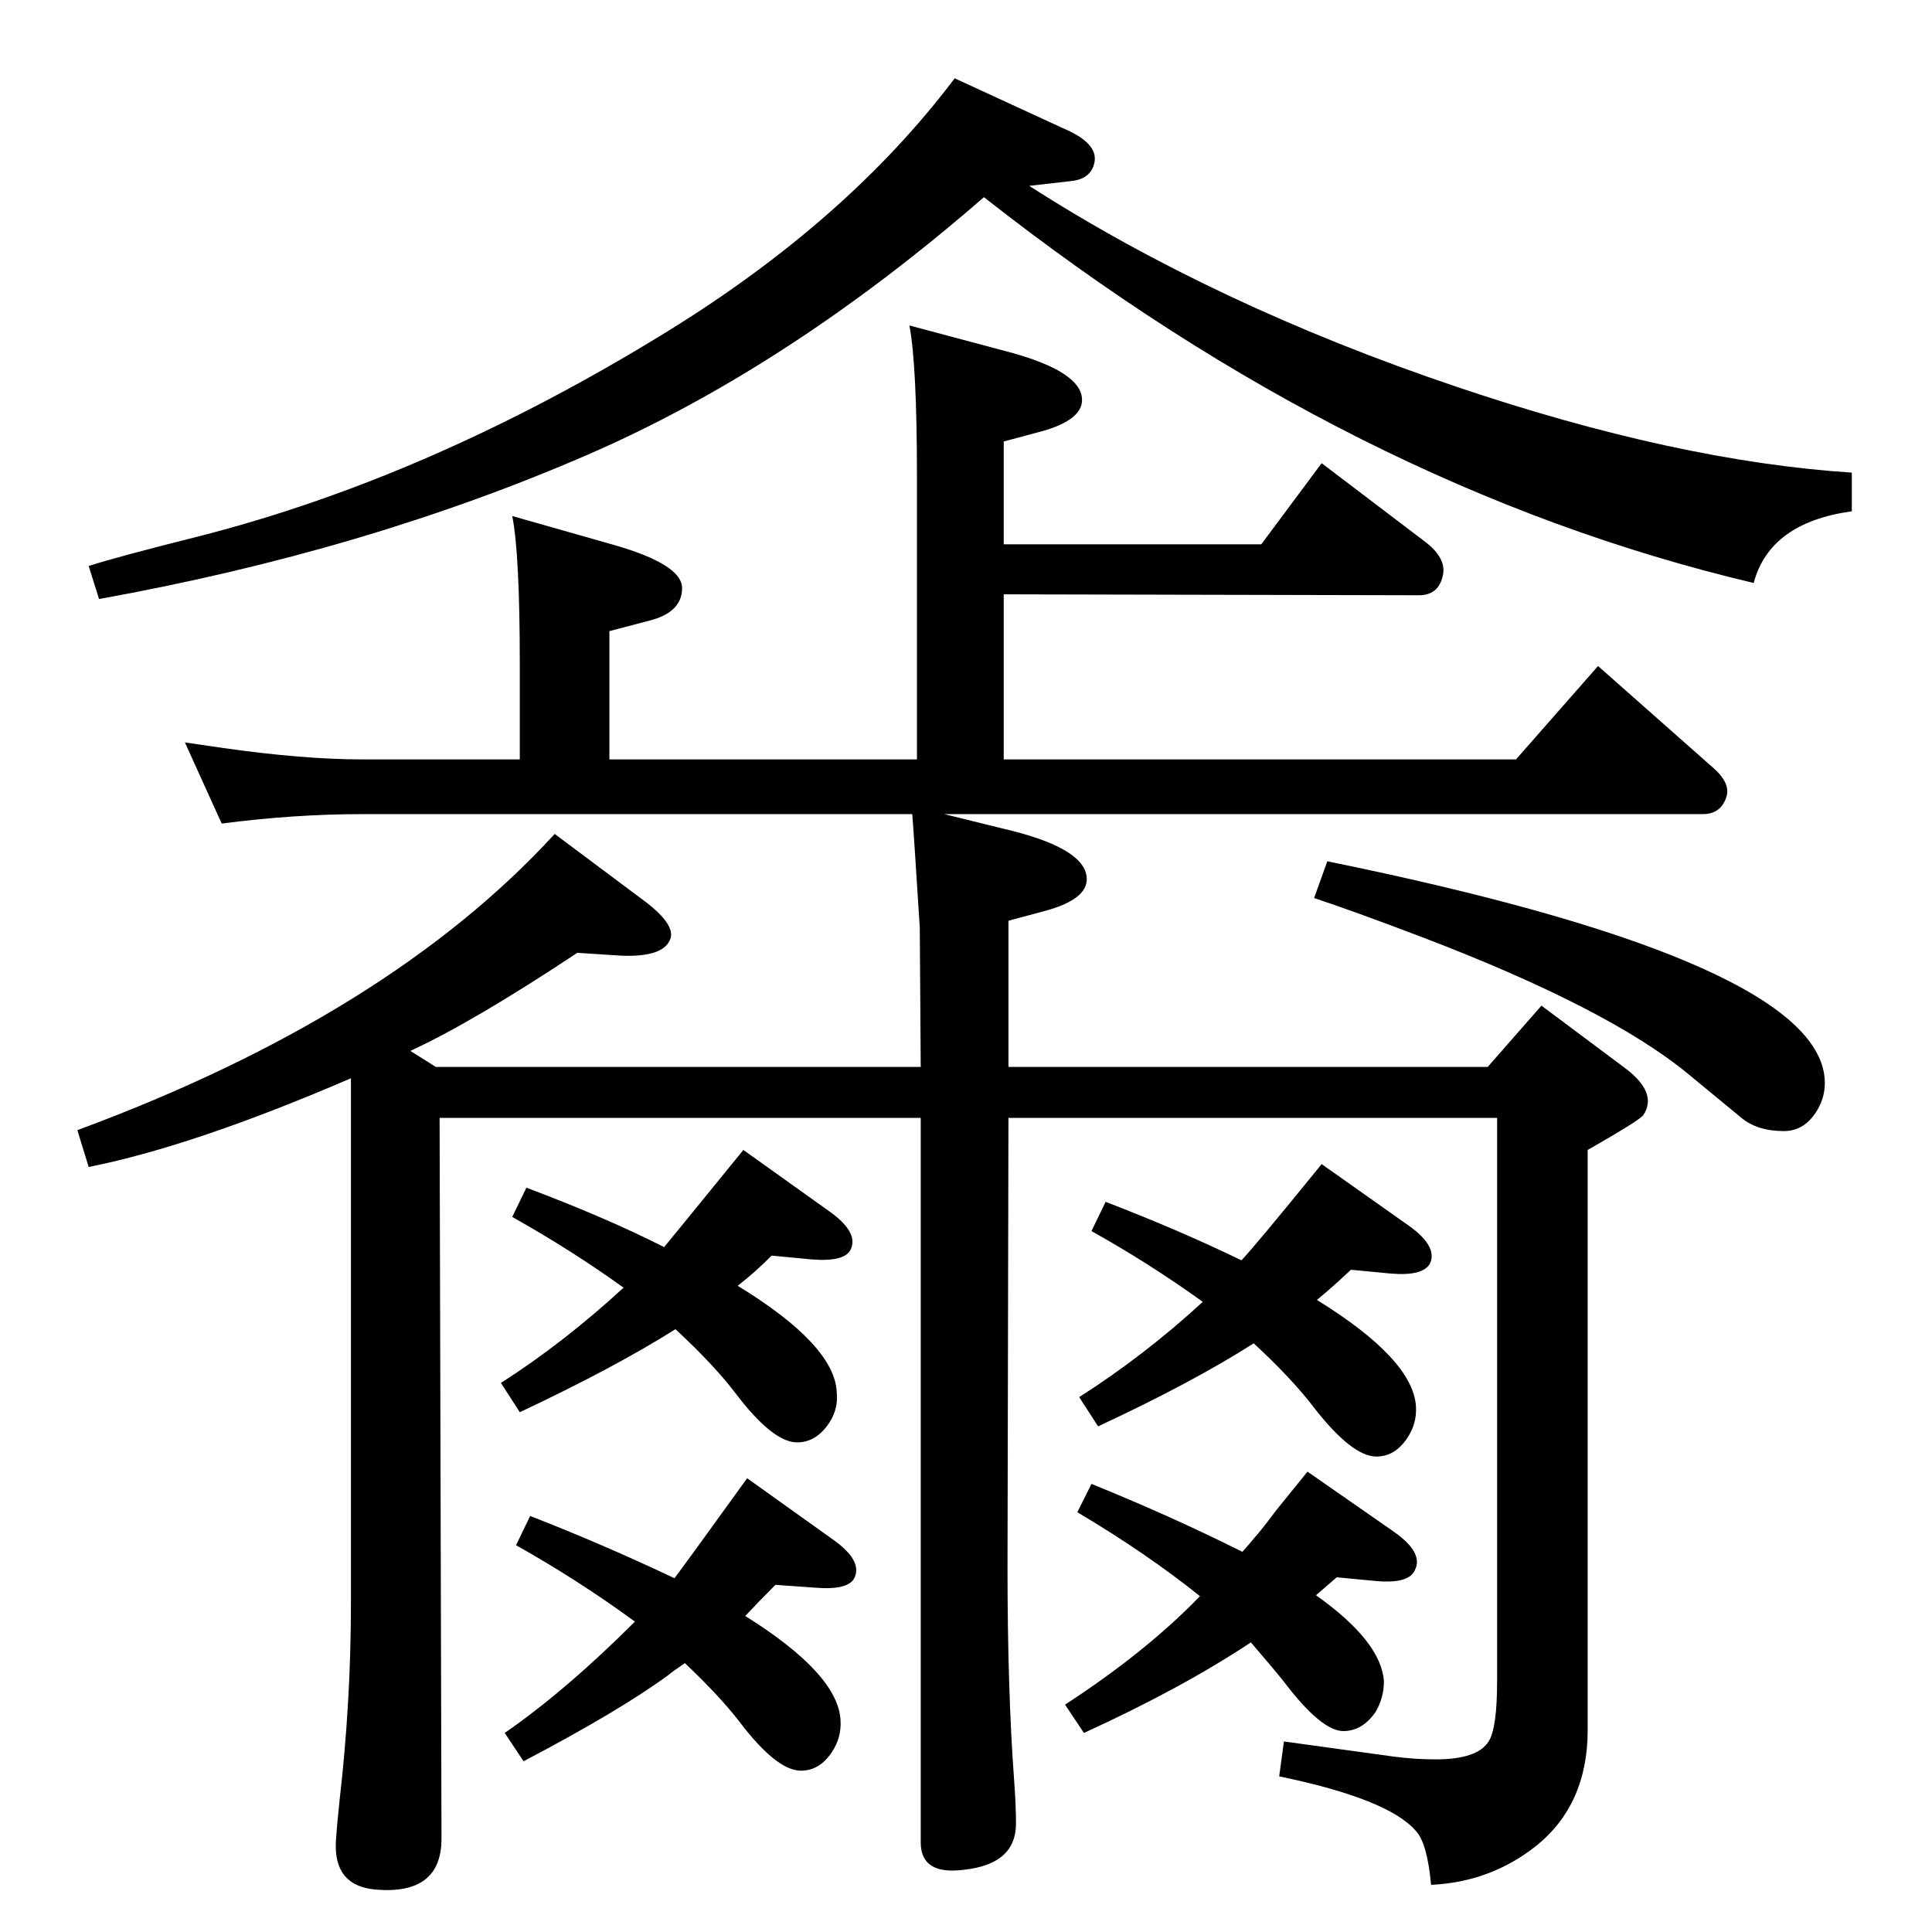 <?xml version="1.0" standalone="no"?>
<!DOCTYPE svg PUBLIC "-//W3C//DTD SVG 1.1//EN" "http://www.w3.org/Graphics/SVG/1.1/DTD/svg11.dtd" >
<svg xmlns="http://www.w3.org/2000/svg" xmlns:xlink="http://www.w3.org/1999/xlink" version="1.1" viewBox="0 0 2048 2048">
  <g transform="matrix(1 0 0 -1 0 2048)">
   <path fill="currentColor"
d="M1316 712q16 17 85 102l92 -65q31 -22 23 -40q-7 -14 -42 -11l-42 4q-19 -18 -36 -32q102 -63 105 -113q1 -18 -9 -33q-13 -20 -33 -20q-26 0 -67 53q-23 30 -63 67q-66 -42 -165 -88l-20 31q69 44 131 101q-57 41 -118 75l15 31q78 -30 144 -62zM704 726q1 1 84 103
l91 -65q31 -22 23 -40q-6 -14 -42 -11l-42 4q-18 -18 -36 -32q103 -63 105 -113q2 -20 -11 -36.5t-31 -16.5q-26 0 -66 53q-23 30 -63 67q-65 -41 -165 -88l-20 31q67 43 130 101q-54 39 -118 75l15 31q85 -32 146 -63zM715 375q20 27 43 59q16 22 34 47l91 -65
q31 -22 23 -40q-6 -14 -42 -11l-42 3q-18 -18 -32 -33q99 -62 101 -111q1 -18 -9 -33q-13 -20 -33 -20q-26 0 -66 53q-21 27 -57 61q-12 -8 -18 -13q-52 -38 -153 -91l-20 30q65 45 138 118q-60 44 -126 81l15 31q77 -30 153 -66zM1317 403q8 9 12 14q9 10 23 29
q21 26 34 42l92 -64q31 -22 22 -40q-6 -15 -41 -12l-42 4l-22 -19q69 -49 72 -91q0 -18 -9 -33q-14 -20 -34 -20q-23 0 -62 51q-11 14 -36 43q-74 -49 -177 -96l-20 30q86 56 143 115q-56 45 -130 89l15 30q84 -34 160 -72zM435 934l27 -17h514l-1 148q-7 110 -8 120h-583
q-72 0 -149 -10l-39 86q27 -4 41 -6q85 -12 147 -12h167v100q0 118 -8 158l109 -31q69 -20 71 -44q1 -27 -35 -36l-42 -11v-136h326v300q0 118 -8 160l105 -28q78 -21 78 -51q0 -21 -42 -33l-41 -11v-109h273l64 86l108 -82q26 -19 20 -39q-5 -19 -25 -19l-440 1v-175h543
l87 99l121 -107q20 -17 15 -32q-6 -18 -25 -18h-804l73 -18q78 -20 78 -51q0 -21 -42 -33l-41 -11v-155h508l57 65l87 -65q37 -27 21 -51q-3 -5 -59 -37v-615q0 -79 -55 -123q-48 -38 -111 -41q-4 44 -16 57q-29 34 -145 58l5 37q22 -3 116 -16q23 -3 45 -3q44 0 56 19
q9 14 9 64v597h-518l-1 -476q0 -131 7 -226q2 -27 2 -46q0 -43 -55 -49q-46 -6 -46 29v768h-510l2 -764q0 -60 -70 -54q-44 4 -42 50q1 17 4 45q12 104 12 209v556q-167 -72 -278 -94l-12 39q330 122 506 314l91 -68q36 -26 32 -42q-6 -21 -53 -19l-46 3q-110 -73 -177 -104
zM1393 1096l14 39q500 -102 526 -222q5 -24 -8 -44t-34 -20q-28 0 -45 14l-57 47q-84 69 -280 144q-79 30 -116 42zM1012 1965l115 -53q38 -16 33 -37q-4 -17 -25 -19l-44 -5q198 -127 453 -213q234 -79 419 -91v-41q-87 -12 -104 -76q-423 100 -816 409
q-208 -181 -420 -273q-235 -102 -518 -153l-11 35q31 10 115 31q248 63 499 218q191 118 304 268z" />
  </g>

</svg>
